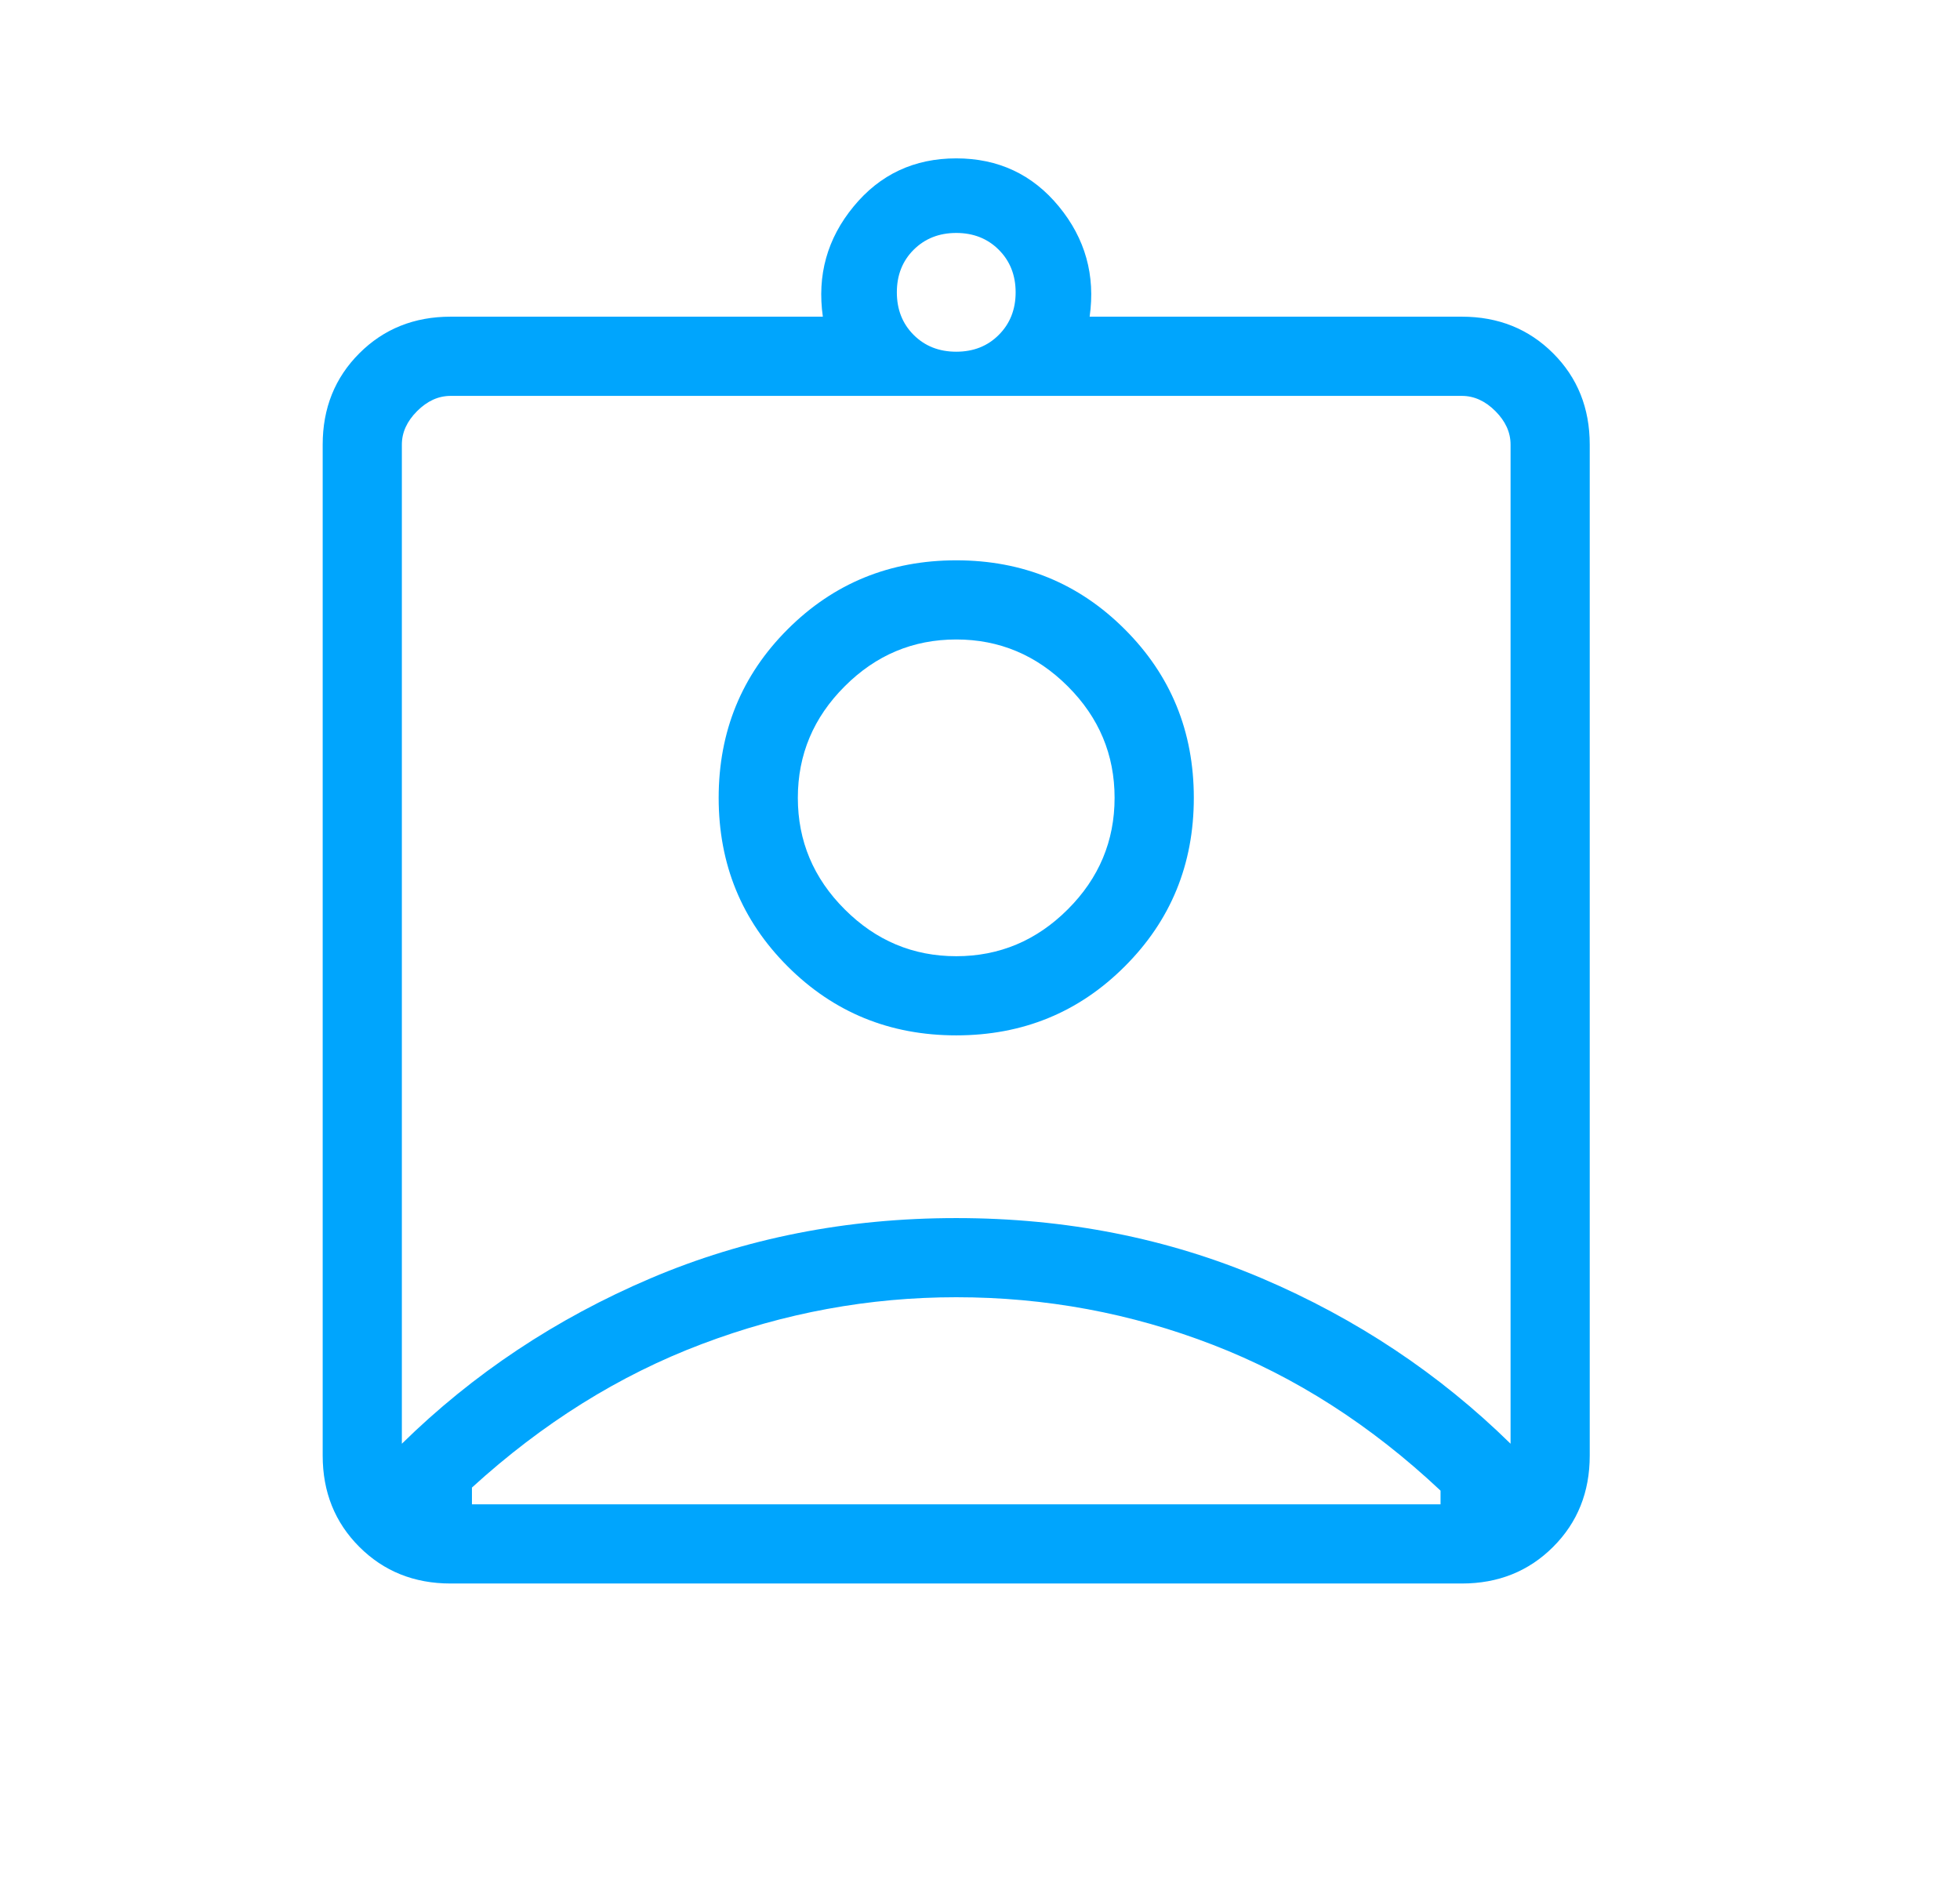 <svg width="33" height="32" viewBox="0 0 33 32" fill="none" xmlns="http://www.w3.org/2000/svg">
<mask id="mask0_54_2593" style="mask-type:alpha" maskUnits="userSpaceOnUse" x="0" y="0" width="33" height="32">
<rect x="0.1" width="32" height="32" fill="#D9D9D9"/>
</mask>
<g mask="url(#mask0_54_2593)">
<path d="M7.587 26.667C6.973 26.667 6.461 26.461 6.05 26.05C5.639 25.639 5.433 25.127 5.433 24.513V7.487C5.433 6.874 5.639 6.361 6.05 5.95C6.461 5.539 6.973 5.333 7.587 5.333H13.854C13.755 4.636 13.927 4.017 14.372 3.477C14.816 2.937 15.392 2.667 16.1 2.667C16.808 2.667 17.384 2.937 17.828 3.477C18.272 4.017 18.445 4.636 18.346 5.333H24.613C25.226 5.333 25.739 5.539 26.15 5.95C26.561 6.361 26.766 6.874 26.766 7.487V24.513C26.766 25.127 26.561 25.639 26.15 26.05C25.739 26.461 25.226 26.667 24.613 26.667H7.587ZM16.1 5.923C16.389 5.923 16.628 5.829 16.816 5.64C17.005 5.451 17.1 5.212 17.1 4.923C17.1 4.634 17.005 4.395 16.816 4.206C16.628 4.018 16.389 3.923 16.1 3.923C15.811 3.923 15.572 4.018 15.383 4.206C15.194 4.395 15.1 4.634 15.1 4.923C15.1 5.212 15.194 5.451 15.383 5.64C15.572 5.829 15.811 5.923 16.1 5.923ZM6.766 24.313C7.966 23.135 9.361 22.207 10.95 21.529C12.539 20.852 14.255 20.513 16.1 20.513C17.944 20.513 19.661 20.852 21.25 21.529C22.839 22.207 24.233 23.135 25.433 24.313V7.487C25.433 7.282 25.348 7.094 25.177 6.923C25.006 6.752 24.818 6.667 24.613 6.667H7.587C7.382 6.667 7.194 6.752 7.023 6.923C6.852 7.094 6.766 7.282 6.766 7.487V24.313ZM16.1 17.436C17.218 17.436 18.164 17.049 18.938 16.274C19.713 15.5 20.1 14.554 20.1 13.436C20.1 12.318 19.713 11.372 18.938 10.598C18.164 9.823 17.218 9.436 16.1 9.436C14.982 9.436 14.036 9.823 13.261 10.598C12.487 11.372 12.1 12.318 12.1 13.436C12.1 14.554 12.487 15.5 13.261 16.274C14.036 17.049 14.982 17.436 16.1 17.436ZM7.946 25.333H24.254V25.103C23.081 24 21.804 23.182 20.423 22.648C19.042 22.113 17.601 21.846 16.1 21.846C14.633 21.846 13.205 22.109 11.815 22.635C10.425 23.16 9.136 23.966 7.946 25.051V25.333ZM16.1 16.103C15.373 16.103 14.747 15.84 14.222 15.314C13.696 14.789 13.433 14.162 13.433 13.436C13.433 12.709 13.696 12.083 14.222 11.558C14.747 11.032 15.373 10.769 16.1 10.769C16.826 10.769 17.452 11.032 17.978 11.558C18.504 12.083 18.766 12.709 18.766 13.436C18.766 14.162 18.504 14.789 17.978 15.314C17.452 15.84 16.826 16.103 16.1 16.103Z" fill="#00A5FD"/>
</g>
</svg>
